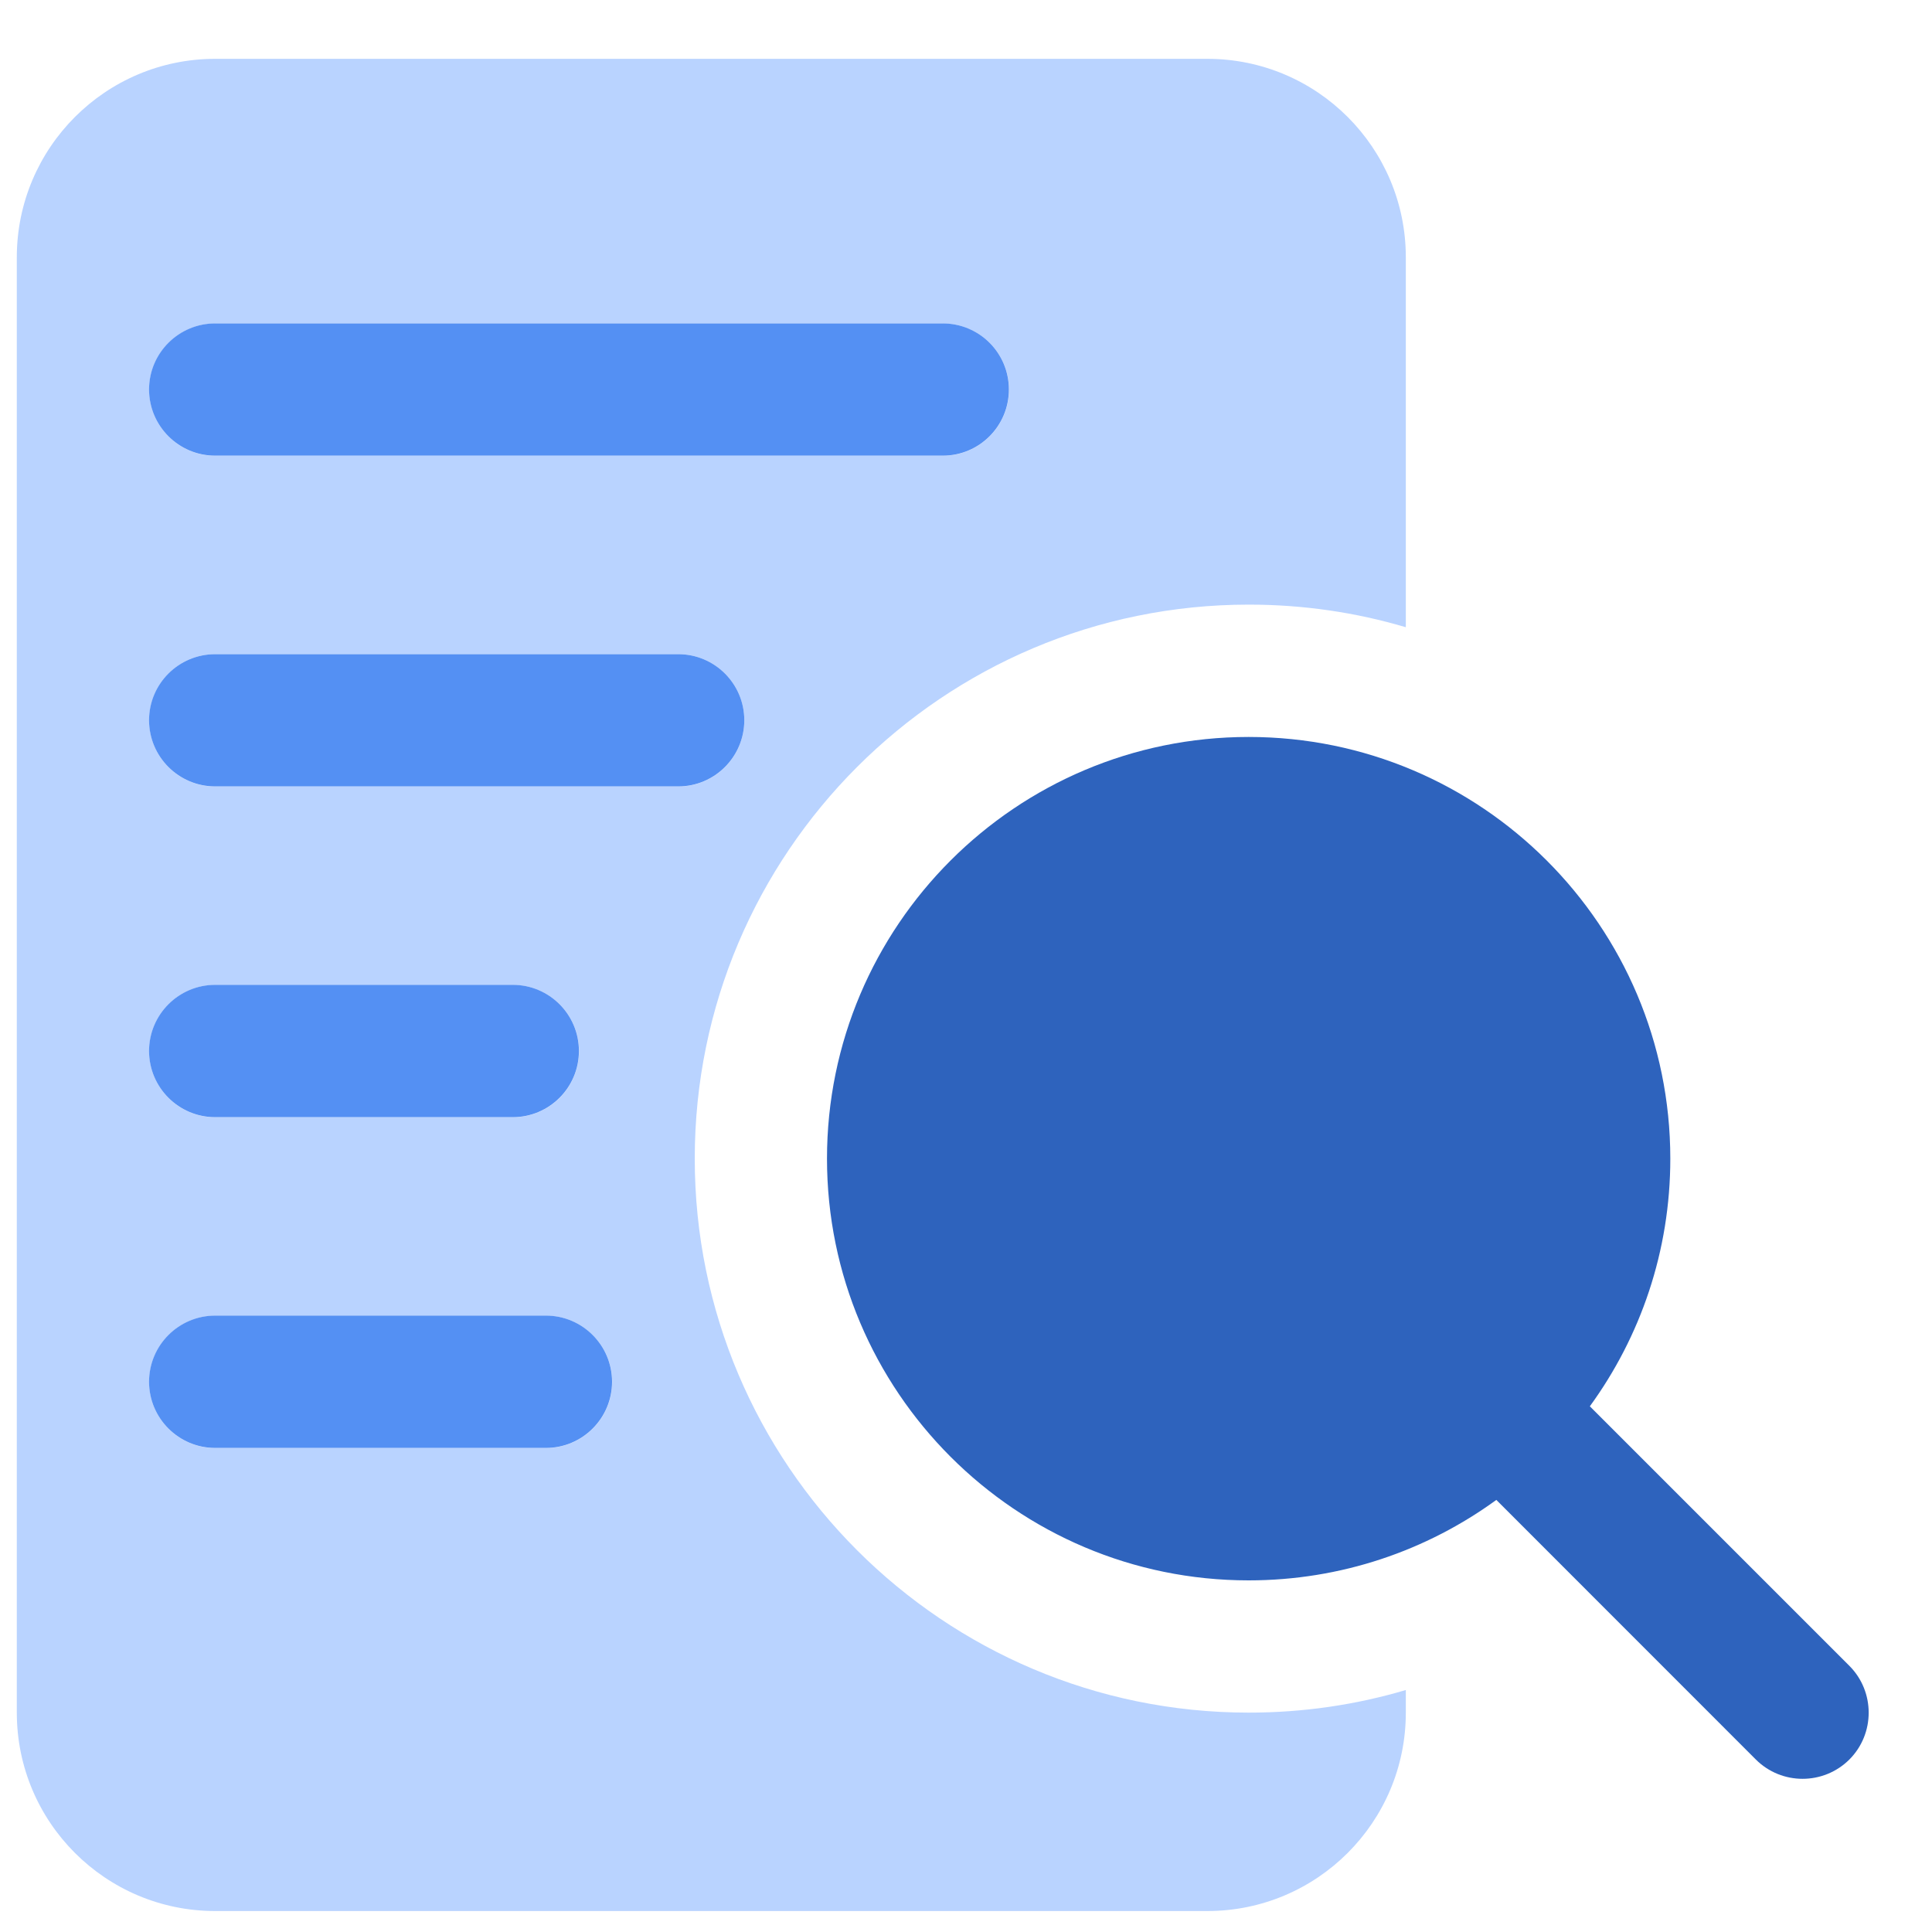 <svg width="20" height="20" viewBox="0 0 20 20" fill="none" xmlns="http://www.w3.org/2000/svg">
<path fill-rule="evenodd" clip-rule="evenodd" d="M15.49 15.527C14.77 16.051 13.883 16.36 12.926 16.36C10.517 16.36 8.561 14.403 8.561 11.994C8.561 9.585 10.517 7.629 12.926 7.629C15.335 7.629 17.291 9.585 17.291 11.994C17.291 12.952 16.982 13.838 16.458 14.558L19.145 17.245C19.411 17.512 19.411 17.947 19.145 18.214C18.877 18.481 18.443 18.481 18.176 18.214L15.49 15.527Z" fill="#2E63BD"/>
<path fill-rule="evenodd" clip-rule="evenodd" d="M14.553 17.495V17.729C14.553 18.864 13.633 19.783 12.498 19.783H2.228C1.094 19.783 0.174 18.864 0.174 17.729V2.664C0.174 1.529 1.094 0.609 2.228 0.609H12.498C13.633 0.609 14.553 1.529 14.553 2.664V6.493C14.037 6.34 13.492 6.259 12.927 6.259C9.762 6.259 7.192 8.829 7.192 11.994C7.192 15.159 9.762 17.729 12.927 17.729C13.492 17.729 14.037 17.648 14.553 17.495ZM2.228 11.566H5.309C5.687 11.566 5.994 11.259 5.994 10.881C5.994 10.503 5.687 10.196 5.309 10.196H2.228C1.85 10.196 1.544 10.503 1.544 10.881C1.544 11.259 1.85 11.566 2.228 11.566ZM2.228 4.718H9.76C10.138 4.718 10.445 4.411 10.445 4.033C10.445 3.655 10.138 3.349 9.76 3.349H2.228C1.85 3.349 1.544 3.655 1.544 4.033C1.544 4.411 1.85 4.718 2.228 4.718ZM2.228 8.142H7.021C7.399 8.142 7.705 7.835 7.705 7.457C7.705 7.079 7.399 6.772 7.021 6.772H2.228C1.85 6.772 1.544 7.079 1.544 7.457C1.544 7.835 1.85 8.142 2.228 8.142ZM2.228 14.99H5.652C6.03 14.99 6.337 14.683 6.337 14.305C6.337 13.927 6.03 13.62 5.652 13.62H2.228C1.85 13.62 1.544 13.927 1.544 14.305C1.544 14.683 1.85 14.99 2.228 14.99Z" fill="#B9D3FF"/>
<path fill-rule="evenodd" clip-rule="evenodd" d="M2.228 11.565H5.308C5.686 11.565 5.993 11.258 5.993 10.88C5.993 10.502 5.686 10.195 5.308 10.195H2.228C1.85 10.195 1.543 10.502 1.543 10.88C1.543 11.258 1.85 11.565 2.228 11.565ZM2.228 4.717H9.759C10.138 4.717 10.444 4.41 10.444 4.032C10.444 3.654 10.138 3.348 9.759 3.348H2.228C1.85 3.348 1.543 3.654 1.543 4.032C1.543 4.41 1.85 4.717 2.228 4.717ZM2.228 8.141H7.021C7.398 8.141 7.705 7.834 7.705 7.456C7.705 7.078 7.398 6.772 7.021 6.772H2.228C1.85 6.772 1.543 7.078 1.543 7.456C1.543 7.834 1.85 8.141 2.228 8.141ZM2.228 14.989H5.651C6.029 14.989 6.336 14.682 6.336 14.304C6.336 13.926 6.029 13.619 5.651 13.619H2.228C1.85 13.619 1.543 13.926 1.543 14.304C1.543 14.682 1.85 14.989 2.228 14.989Z" fill="#5490F3"/>
</svg>
